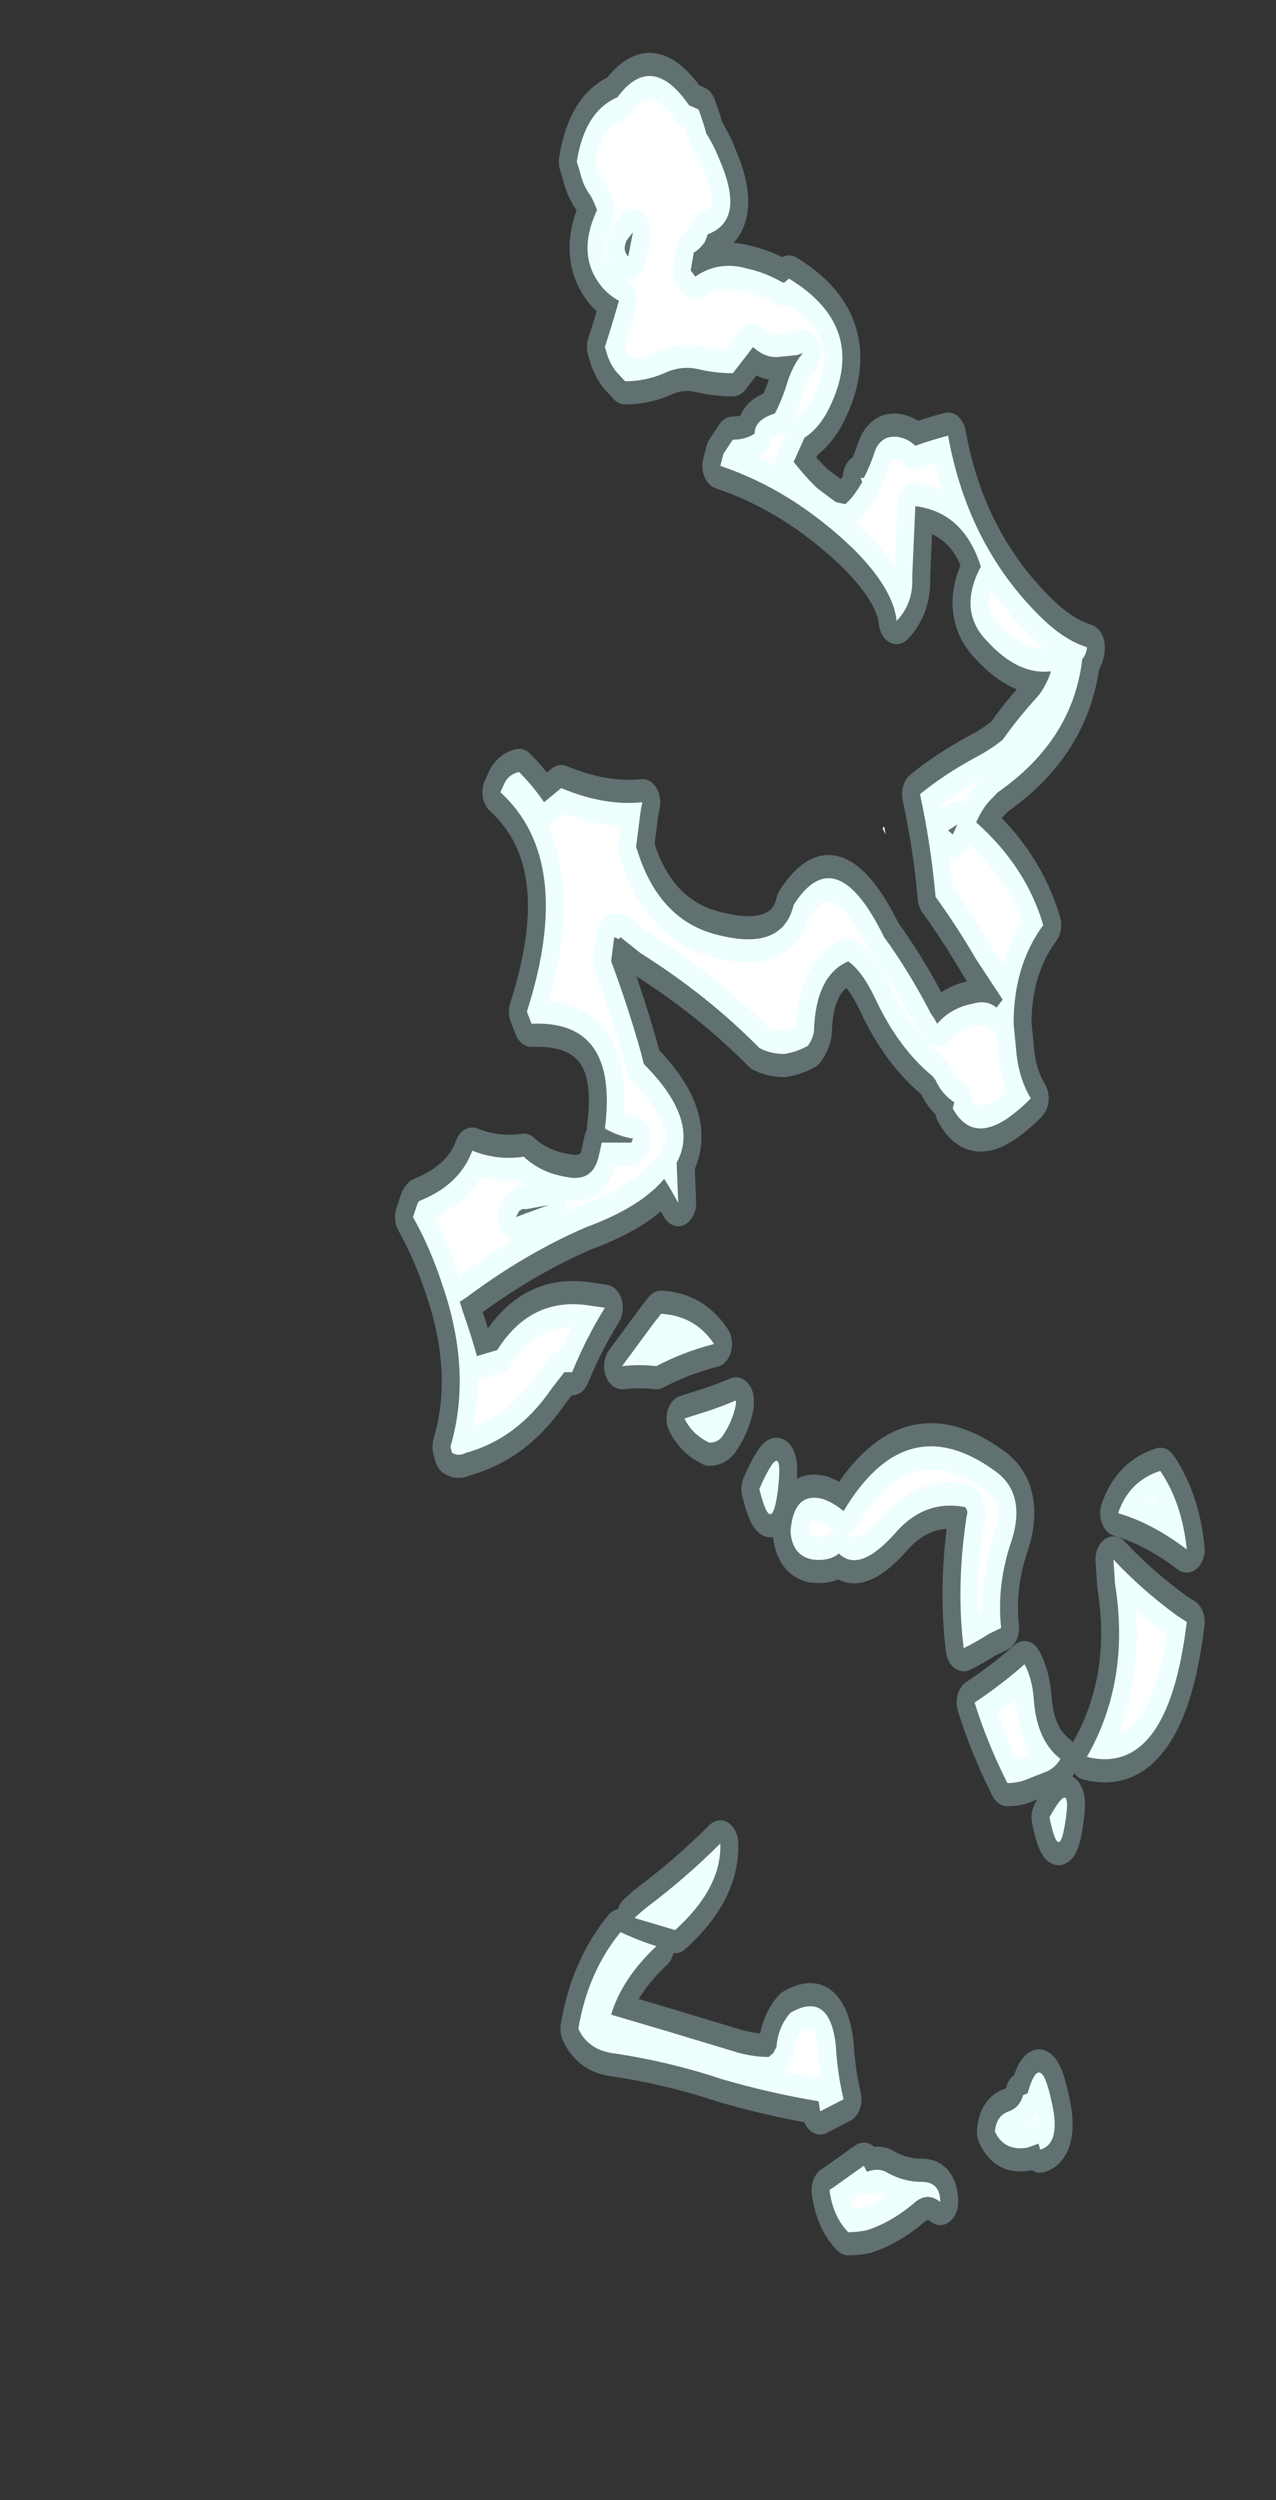 <?xml version="1.0" encoding="UTF-8" standalone="no"?>
<svg xmlns:ffdec="https://www.free-decompiler.com/flash" xmlns:xlink="http://www.w3.org/1999/xlink" ffdec:objectType="frame" height="62.5px" width="31.9px" xmlns="http://www.w3.org/2000/svg">
  <rect width="100%" height="100%" fill="#333333" stroke="none"/>
  <g transform="matrix(1.0, 0.0, 0.0, 1.0, 16.65, -2.9)">
    <use ffdec:characterId="1112" height="28.25" transform="matrix(0.0, -1.007, 0.78, 0.0, -7.651, 60.466)" width="57.0" xlink:href="#shape0"/>
  </g>
  <defs>
    <g id="shape0" transform="matrix(1.0, 0.0, 0.0, 1.0, 55.9, 9.75)">
      <path d="M-49.1 -2.75 Q-47.7 -2.45 -46.7 -1.4 -46.9 -0.85 -47.05 -0.25 -47.85 -1.35 -48.75 -1.7 L-49.15 0.05 -49.7 2.4 Q-49.8 2.9 -49.8 3.35 L-49.7 3.5 -49.55 3.6 Q-49.05 3.65 -48.7 4.05 -48.15 5.3 -49.5 5.5 -50.2 5.55 -50.85 5.75 L-51.15 5.0 -50.9 4.95 Q-50.7 3.4 -50.35 1.85 -49.9 0.1 -49.7 -1.7 -49.6 -2.45 -49.1 -2.75 M-34.8 -6.8 L-34.65 -6.85 Q-32.8 -6.15 -30.65 -7.1 -29.7 -7.5 -28.95 -8.05 L-28.6 -7.9 -28.55 -7.85 Q-28.15 -6.55 -27.3 -6.15 -27.55 -5.35 -27.45 -4.5 -27.85 -3.95 -27.95 -3.15 -28.1 -2.3 -27.45 -2.1 L-27.1 -2.0 Q-27.1 -1.5 -27.1 -1.05 L-27.0 -1.0 Q-26.95 -1.45 -26.75 -1.9 -24.05 -1.45 -24.15 -4.25 L-23.85 -4.4 Q-20.1 -2.85 -18.4 -5.25 L-18.15 -5.1 Q-17.95 -4.95 -17.9 -4.65 -18.25 -4.2 -18.65 -3.85 L-18.3 -3.3 Q-18.75 -1.9 -18.65 -0.7 L-18.85 -0.75 -19.75 -0.9 Q-21.6 -0.2 -21.95 1.75 -22.35 3.8 -21.2 4.15 -19.55 5.5 -22.0 7.05 -22.85 7.85 -23.9 8.55 -24.0 8.65 -24.15 8.75 -23.75 9.2 -23.65 9.9 -23.55 10.35 -23.75 10.65 L-23.55 10.85 -22.55 10.0 Q-21.75 9.4 -21.0 8.7 -19.7 8.55 -18.45 8.2 -17.95 9.0 -17.55 9.95 -17.35 10.45 -17.1 10.85 -16.55 11.35 -16.0 12.0 -15.75 12.25 -15.4 12.4 -15.5 11.35 -14.65 10.35 -13.9 9.4 -12.8 10.15 -11.45 9.6 -11.3 8.05 L-13.05 7.95 Q-13.7 8.0 -14.15 7.45 -13.35 7.35 -12.35 6.05 -10.9 4.1 -10.3 1.8 -10.15 1.85 -10.0 1.9 L-9.65 2.2 Q-9.65 2.6 -9.5 2.9 -9.15 2.9 -9.0 3.55 -8.7 3.75 -8.35 3.9 -7.8 4.1 -7.5 4.45 L-7.55 4.25 -7.6 3.6 Q-7.6 3.2 -7.35 2.85 L-8.0 2.2 Q-8.0 1.65 -7.9 1.1 -7.8 0.55 -8.0 0.0 -8.2 -0.6 -8.2 -1.25 L-7.95 -1.55 Q-7.8 -1.7 -7.6 -1.8 L-7.35 -1.9 Q-6.75 -1.65 -6.2 -1.45 -6.1 -1.7 -5.9 -1.95 -5.1 -2.85 -3.95 -2.15 -3.75 -2.25 -3.6 -2.35 -3.35 -2.6 -3.0 -2.7 L-2.75 -2.8 Q-1.5 -2.55 -1.15 -1.5 0.0 -0.4 -1.35 0.8 L-1.45 1.1 Q-1.75 1.25 -2.05 1.35 -2.35 1.6 -2.75 1.8 -4.2 2.6 -4.55 1.4 L-4.75 1.3 Q-4.95 1.1 -5.0 0.95 L-5.45 0.85 -5.6 1.0 Q-5.2 1.75 -5.4 2.65 -5.5 3.25 -5.75 3.8 L-5.75 3.85 -5.65 4.0 Q-6.9 6.65 -9.0 5.2 -9.4 4.9 -9.6 4.5 L-10.2 4.15 Q-10.55 4.5 -10.85 4.9 L-11.2 5.5 -11.25 5.8 Q-11.1 6.05 -10.7 6.35 L-10.6 6.3 -10.6 6.4 Q-10.3 6.6 -9.95 6.75 -9.7 6.85 -9.6 7.15 -9.55 7.4 -9.6 7.6 -9.65 7.85 -9.8 8.05 -9.65 8.6 -9.55 9.1 -12.35 9.75 -14.15 12.2 -14.65 12.9 -14.8 13.55 -14.95 13.55 -15.1 13.4 -17.1 13.1 -18.4 10.7 L-18.6 10.45 Q-18.8 10.2 -19.15 10.0 -20.25 11.6 -21.7 12.15 -22.7 11.2 -24.15 11.2 L-24.95 11.3 Q-25.55 11.4 -26.0 11.75 -26.25 11.45 -26.5 11.0 -27.1 9.85 -26.25 9.25 L-26.1 9.3 Q-25.9 8.9 -25.55 8.7 L-25.45 8.6 Q-24.75 7.5 -23.5 6.75 -22.85 6.35 -22.6 5.9 -22.95 4.85 -24.35 4.8 -24.55 4.75 -24.7 4.6 -24.85 4.25 -24.9 3.85 -24.9 3.4 -24.75 3.05 -23.45 1.4 -22.4 -0.75 L-22.0 -1.4 -22.05 -1.45 -22.0 -1.6 -22.6 -1.7 -22.7 -1.65 Q-23.75 -1.15 -24.85 -0.75 L-25.15 -0.65 Q-26.55 1.15 -27.6 0.4 L-28.6 0.45 Q-28.3 0.25 -28.0 0.0 -28.7 -0.75 -29.2 -2.5 -29.85 -4.45 -30.95 -6.35 L-31.05 -6.55 -31.3 -6.45 Q-31.85 -6.2 -32.4 -6.0 L-32.25 -5.35 Q-30.9 -4.25 -31.15 -2.35 L-31.2 -1.9 Q-31.95 -2.5 -32.8 -2.95 L-32.8 -3.2 -33.2 -3.6 Q-34.45 -4.7 -34.8 -6.35 -34.9 -6.6 -34.8 -6.8 M-32.65 -1.35 L-31.6 -0.35 -31.35 -0.1 Q-31.4 1.0 -32.1 1.6 -32.3 0.6 -32.65 -0.25 -32.6 -0.8 -32.65 -1.35 M-28.75 -4.55 L-28.8 -4.65 -28.95 -4.75 Q-28.8 -4.25 -28.65 -3.7 L-28.75 -4.4 -28.75 -4.55 M-5.1 -1.15 L-4.5 -1.0 -4.7 -1.2 Q-4.95 -1.35 -5.1 -1.15 M-46.05 -0.5 Q-45.35 0.7 -44.5 1.8 -45.6 1.85 -46.65 0.35 L-46.35 -0.95 Q-46.2 -0.75 -46.05 -0.5 M-19.25 7.05 L-19.45 7.1 -19.3 7.0 -19.25 7.05 M-19.2 9.4 L-19.35 9.1 -19.45 9.25 -19.2 9.4 M-34.55 1.45 Q-34.35 0.9 -33.95 0.65 L-33.85 1.05 Q-33.7 1.7 -33.5 2.3 L-33.6 2.3 Q-34.0 2.2 -34.35 1.9 -34.55 1.75 -34.55 1.45 M-35.7 3.65 Q-36.95 3.45 -35.7 3.05 -34.3 3.85 -35.7 3.65 M-37.45 4.75 Q-37.35 4.1 -36.75 4.05 -35.75 4.15 -35.95 5.1 -36.05 5.45 -36.25 5.75 -33.65 7.75 -35.25 10.6 -35.8 11.6 -36.95 11.15 -38.05 10.65 -39.15 10.8 L-39.3 10.4 Q-39.5 10.0 -39.65 9.6 -38.1 9.35 -36.35 9.7 -36.25 9.75 -36.15 9.65 -35.95 8.35 -36.8 7.4 -37.8 6.25 -37.3 5.6 -37.5 5.3 -37.45 4.75 M-43.85 12.35 Q-42.8 13.1 -44.0 12.85 -45.0 12.65 -43.85 12.35 M-38.85 16.45 L-39.0 16.75 Q-42.85 16.15 -42.35 13.55 -40.45 14.95 -38.05 14.45 L-37.45 14.4 Q-38.2 15.3 -38.85 16.45 M-41.0 9.95 L-40.95 10.05 Q-40.5 10.9 -40.05 11.55 -40.4 11.8 -40.95 11.85 -41.95 11.95 -42.4 12.7 -42.6 12.55 -42.7 12.3 L-42.9 11.65 Q-43.0 11.35 -43.0 11.0 -42.0 10.35 -41.0 9.95 M-37.2 16.75 Q-36.55 15.65 -36.3 14.55 -35.5 14.9 -35.25 15.9 -36.05 16.6 -37.2 16.75 M-54.1 6.5 Q-54.15 6.2 -54.15 5.9 -53.75 5.4 -53.1 5.3 L-53.05 5.4 -52.5 6.4 -52.65 6.5 Q-52.55 6.85 -52.65 7.1 -52.9 7.65 -52.9 8.25 -52.9 8.85 -53.4 8.85 -53.15 8.45 -53.4 8.05 -53.9 7.3 -54.1 6.5 M-50.7 11.65 Q-49.6 12.05 -50.85 12.4 -51.95 12.75 -52.1 12.05 L-51.95 12.0 -52.05 11.65 Q-52.15 10.9 -51.65 10.6 -51.25 10.65 -51.15 11.05 -51.05 11.4 -50.75 11.5 L-50.7 11.65" fill="#ffffff" fill-rule="evenodd" stroke="none"/>
      <path d="M-49.1 -2.75 Q-49.6 -2.45 -49.7 -1.7 -49.9 0.1 -50.35 1.85 -50.7 3.4 -50.9 4.95 L-51.15 5.0 -50.85 5.75 Q-50.2 5.55 -49.5 5.5 -48.15 5.3 -48.7 4.05 -49.05 3.65 -49.55 3.6 L-49.7 3.5 -49.8 3.35 Q-49.8 2.9 -49.7 2.4 L-49.15 0.05 -48.75 -1.7 Q-47.85 -1.35 -47.05 -0.25 -46.9 -0.85 -46.7 -1.4 -47.7 -2.45 -49.1 -2.75 M-34.8 -6.8 L-34.65 -6.85 Q-32.8 -6.15 -30.65 -7.1 -29.7 -7.5 -28.95 -8.05 L-28.6 -7.9 -28.55 -7.85 Q-28.15 -6.55 -27.3 -6.15 -27.55 -5.35 -27.45 -4.5 -27.85 -3.95 -27.95 -3.15 -28.1 -2.3 -27.45 -2.1 L-27.1 -2.0 Q-27.1 -1.5 -27.1 -1.05 L-27.0 -1.0 Q-26.95 -1.45 -26.75 -1.9 -24.05 -1.45 -24.15 -4.25 L-23.85 -4.4 Q-20.1 -2.85 -18.4 -5.25 L-18.15 -5.1 Q-17.95 -4.95 -17.9 -4.65 -18.25 -4.2 -18.65 -3.85 L-18.3 -3.3 Q-18.75 -1.9 -18.65 -0.7 L-18.85 -0.75 -19.75 -0.9 Q-21.6 -0.2 -21.95 1.75 -22.35 3.8 -21.2 4.15 -19.55 5.5 -22.0 7.05 -22.85 7.85 -23.9 8.55 -24.0 8.65 -24.15 8.75 -23.75 9.2 -23.65 9.9 -23.55 10.35 -23.75 10.65 L-23.55 10.85 -22.55 10.0 Q-21.75 9.4 -21.0 8.7 -19.7 8.55 -18.45 8.2 -17.95 9.0 -17.55 9.95 -17.35 10.45 -17.1 10.85 -16.55 11.35 -16.0 12.0 -15.75 12.25 -15.4 12.4 -15.5 11.35 -14.65 10.35 -13.9 9.4 -12.8 10.15 -11.45 9.6 -11.3 8.05 L-13.05 7.95 Q-13.7 8.0 -14.15 7.45 -13.35 7.35 -12.35 6.05 -10.9 4.1 -10.3 1.8 -10.15 1.85 -10.0 1.9 L-9.65 2.2 Q-9.65 2.6 -9.5 2.9 -9.15 2.9 -9.0 3.55 -8.7 3.75 -8.35 3.9 -7.8 4.1 -7.5 4.45 L-7.55 4.25 -7.6 3.6 Q-7.6 3.2 -7.35 2.85 L-8.0 2.2 Q-8.0 1.65 -7.9 1.1 -7.8 0.55 -8.0 0.0 -8.2 -0.6 -8.2 -1.25 L-7.95 -1.55 Q-7.8 -1.7 -7.6 -1.8 L-7.35 -1.9 Q-6.75 -1.65 -6.2 -1.45 -6.1 -1.7 -5.9 -1.95 -5.1 -2.85 -3.95 -2.15 -3.75 -2.25 -3.6 -2.35 -3.35 -2.6 -3.0 -2.7 L-2.75 -2.8 Q-1.5 -2.55 -1.15 -1.5 0.0 -0.4 -1.35 0.8 L-1.45 1.1 Q-1.75 1.25 -2.05 1.35 -2.35 1.6 -2.75 1.8 -4.2 2.6 -4.55 1.4 L-4.75 1.3 Q-4.95 1.1 -5.0 0.95 L-5.45 0.85 -5.6 1.0 Q-5.2 1.75 -5.4 2.65 -5.5 3.25 -5.75 3.8 L-5.75 3.85 -5.65 4.0 Q-6.9 6.65 -9.0 5.2 -9.4 4.9 -9.6 4.5 L-10.2 4.15 Q-10.55 4.5 -10.85 4.9 L-11.2 5.5 -11.25 5.8 Q-11.1 6.05 -10.7 6.35 L-10.6 6.3 -10.6 6.4 Q-10.3 6.6 -9.95 6.75 -9.7 6.85 -9.6 7.15 -9.55 7.4 -9.6 7.6 -9.65 7.85 -9.8 8.05 -9.65 8.6 -9.55 9.1 -12.35 9.75 -14.15 12.2 -14.65 12.9 -14.8 13.55 -14.95 13.55 -15.1 13.4 -17.1 13.1 -18.4 10.7 L-18.6 10.45 Q-18.8 10.2 -19.15 10.0 -20.25 11.6 -21.7 12.15 -22.7 11.2 -24.15 11.2 L-24.95 11.3 Q-25.55 11.4 -26.0 11.75 -26.25 11.45 -26.5 11.0 -27.1 9.85 -26.25 9.25 L-26.1 9.3 Q-25.9 8.9 -25.55 8.7 L-25.45 8.6 Q-24.75 7.5 -23.5 6.75 -22.85 6.35 -22.6 5.9 -22.95 4.85 -24.35 4.8 -24.55 4.75 -24.7 4.6 -24.85 4.25 -24.9 3.85 -24.9 3.4 -24.75 3.05 -23.45 1.4 -22.4 -0.75 L-22.0 -1.4 -22.05 -1.45 -22.0 -1.6 -22.6 -1.7 -22.7 -1.65 Q-23.75 -1.15 -24.85 -0.75 L-25.15 -0.65 Q-26.55 1.15 -27.6 0.4 L-28.6 0.45 Q-28.3 0.25 -28.0 0.0 -28.7 -0.75 -29.2 -2.5 -29.85 -4.45 -30.95 -6.35 L-31.05 -6.55 -31.3 -6.45 Q-31.85 -6.2 -32.4 -6.0 L-32.25 -5.35 Q-30.9 -4.25 -31.15 -2.35 L-31.2 -1.9 Q-31.95 -2.5 -32.8 -2.95 L-32.8 -3.2 -33.2 -3.6 Q-34.45 -4.7 -34.8 -6.35 -34.9 -6.6 -34.8 -6.8 M-32.65 -1.35 L-31.6 -0.35 -31.35 -0.1 Q-31.4 1.0 -32.1 1.6 -32.3 0.6 -32.65 -0.25 -32.6 -0.8 -32.65 -1.35 M-28.75 -4.55 L-28.8 -4.65 -28.95 -4.75 Q-28.8 -4.25 -28.65 -3.7 L-28.75 -4.4 -28.75 -4.55 M-5.1 -1.15 L-4.5 -1.0 -4.7 -1.2 Q-4.95 -1.35 -5.1 -1.15 M-46.05 -0.5 Q-45.35 0.7 -44.5 1.8 -45.6 1.85 -46.65 0.35 L-46.35 -0.95 Q-46.2 -0.75 -46.05 -0.5 M-19.2 9.4 L-19.35 9.1 -19.45 9.25 -19.2 9.4 M-34.55 1.45 Q-34.55 1.75 -34.35 1.9 -34.0 2.2 -33.6 2.3 L-33.5 2.3 Q-33.7 1.7 -33.85 1.05 L-33.95 0.65 Q-34.35 0.9 -34.55 1.45 M-35.7 3.65 Q-36.95 3.45 -35.7 3.05 -34.3 3.85 -35.7 3.65 M-37.45 4.75 Q-37.35 4.1 -36.75 4.05 -35.75 4.15 -35.95 5.1 -36.05 5.45 -36.25 5.75 -33.65 7.75 -35.25 10.6 -35.8 11.6 -36.95 11.15 -38.05 10.65 -39.15 10.8 L-39.3 10.4 Q-39.5 10.0 -39.65 9.6 -38.1 9.35 -36.35 9.7 -36.25 9.75 -36.15 9.65 -35.95 8.35 -36.8 7.4 -37.8 6.25 -37.3 5.6 -37.5 5.3 -37.45 4.75 M-43.85 12.35 Q-42.8 13.1 -44.0 12.85 -45.0 12.65 -43.85 12.35 M-41.0 9.95 Q-42.0 10.35 -43.0 11.0 -43.0 11.35 -42.9 11.65 L-42.7 12.3 Q-42.6 12.55 -42.4 12.7 -41.95 11.95 -40.95 11.85 -40.4 11.8 -40.05 11.55 -40.5 10.9 -40.95 10.05 L-41.0 9.95 M-38.85 16.45 Q-38.2 15.3 -37.45 14.4 L-38.05 14.45 Q-40.45 14.95 -42.35 13.55 -42.85 16.15 -39.0 16.75 L-38.85 16.45 M-37.2 16.75 Q-36.55 15.65 -36.3 14.55 -35.5 14.9 -35.25 15.9 -36.05 16.6 -37.2 16.75 M-54.1 6.5 Q-53.9 7.3 -53.4 8.05 -53.15 8.45 -53.4 8.85 -52.9 8.85 -52.9 8.25 -52.9 7.65 -52.65 7.1 -52.55 6.85 -52.65 6.5 L-52.5 6.4 -53.05 5.4 -53.1 5.3 Q-53.75 5.4 -54.15 5.9 -54.15 6.2 -54.1 6.5 M-50.7 11.65 Q-49.6 12.05 -50.85 12.4 -51.95 12.75 -52.1 12.05 L-51.95 12.0 -52.05 11.65 Q-52.15 10.9 -51.65 10.6 -51.25 10.65 -51.15 11.05 -51.05 11.4 -50.75 11.5 L-50.7 11.65 Z" fill="none" stroke="#ccffff" stroke-linecap="round" stroke-linejoin="round" stroke-opacity="0.302" stroke-width="1.15"/>
    </g>
  </defs>
</svg>

